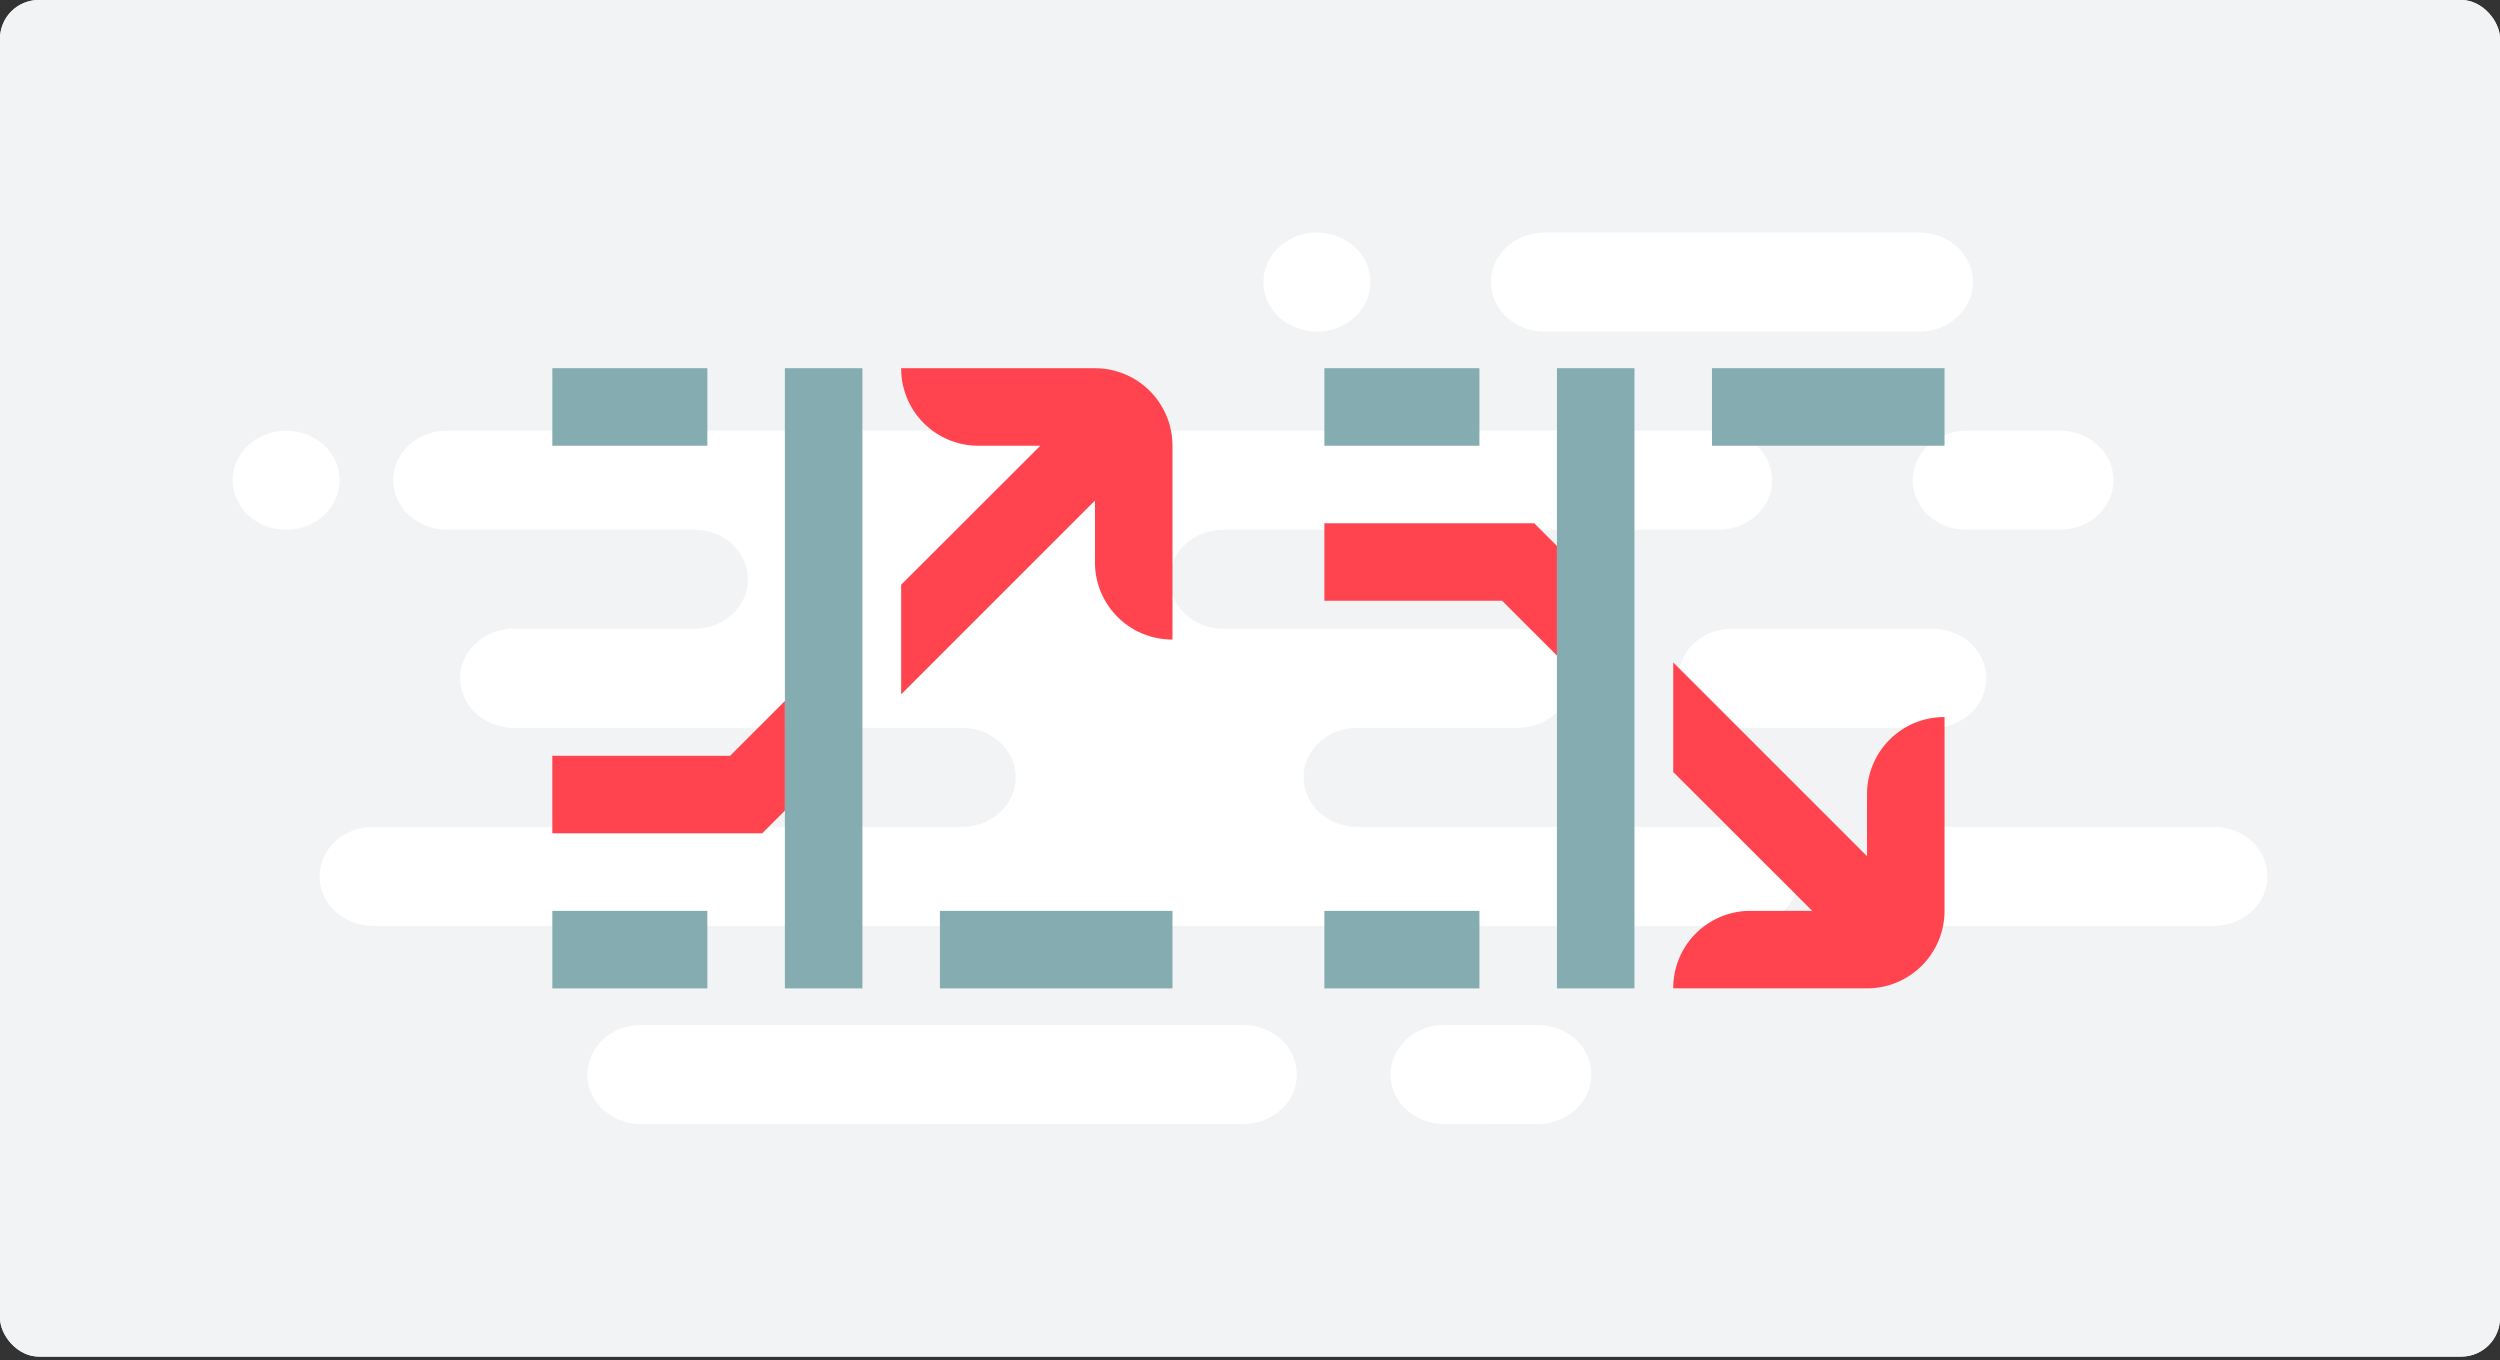 <svg xmlns="http://www.w3.org/2000/svg" width="272" height="148"><rect width="100%" height="100%" fill="#333333" stroke="none"/><g fill="none"><rect width="272" height="147.597" fill="#FFF" rx="4.217"/><rect width="272" height="147.597" fill="#F2F3F4" rx="4.217"/><path fill="#FFF" d="M157.12 89.964h32.772c3.218 0 5.826 2.412 5.826 5.388s-2.608 5.389-5.826 5.389H40.596c-3.218 0-5.826-2.413-5.826-5.389 0-2.976 2.608-5.388 5.826-5.388h64.088c3.218 0 5.826-2.413 5.826-5.389 0-2.976-2.608-5.388-5.826-5.388H55.162v-.042c-2.913-.34-5.098-2.631-5.098-5.347 0-2.715 2.185-5.006 5.098-5.346v-.042h20.391c3.218 0 5.826-2.413 5.826-5.388 0-2.976-2.608-5.389-5.826-5.389H48.607c-3.218 0-5.826-2.412-5.826-5.388s2.608-5.389 5.826-5.389H186.98c3.218 0 5.826 2.413 5.826 5.389 0 2.976-2.608 5.388-5.826 5.388h-53.892c-3.218 0-5.826 2.413-5.826 5.389 0 2.975 2.608 5.388 5.826 5.388h32.044c3.218 0 5.826 2.412 5.826 5.388s-2.608 5.389-5.826 5.389h-17.479c-3.217 0-5.826 2.412-5.826 5.388s2.609 5.389 5.826 5.389h9.468zM31.129 46.856c3.217 0 5.826 2.413 5.826 5.389 0 2.976-2.609 5.388-5.826 5.388-3.218 0-5.827-2.412-5.827-5.388s2.609-5.389 5.827-5.389zm136.915-21.554h40.783c3.218 0 5.827 2.413 5.827 5.389 0 2.976-2.609 5.388-5.827 5.388h-40.783c-3.218 0-5.826-2.412-5.826-5.388s2.608-5.389 5.826-5.389zm-24.761 0c3.217 0 5.826 2.413 5.826 5.389 0 2.976-2.609 5.388-5.826 5.388-3.218 0-5.826-2.412-5.826-5.388s2.608-5.389 5.826-5.389zm70.642 21.554h10.196c3.218 0 5.826 2.413 5.826 5.389 0 2.976-2.608 5.388-5.826 5.388h-10.196c-3.217 0-5.826-2.412-5.826-5.388s2.609-5.389 5.826-5.389zm-25.49 21.554h21.849c3.218 0 5.826 2.412 5.826 5.388s-2.608 5.389-5.826 5.389h-21.848c-3.218 0-5.826-2.413-5.826-5.389 0-2.976 2.608-5.388 5.826-5.388zm20.392 21.554h32.044c3.218 0 5.827 2.412 5.827 5.388s-2.609 5.389-5.827 5.389h-32.044c-3.217 0-5.826-2.413-5.826-5.389 0-2.976 2.609-5.388 5.826-5.388zm-139.1 21.554h65.545c3.217 0 5.826 2.412 5.826 5.388s-2.609 5.389-5.826 5.389H69.727c-3.218 0-5.826-2.413-5.826-5.389 0-2.976 2.608-5.388 5.826-5.388zm87.393 0h10.196c3.218 0 5.826 2.412 5.826 5.388s-2.608 5.389-5.826 5.389H157.12c-3.218 0-5.826-2.413-5.826-5.389 0-2.976 2.608-5.388 5.826-5.388z"/><path fill="#85ACB0" d="M177.83 40.062v67.473h-8.435V40.062h8.434zm-16.87 59.039v8.434h-16.868V99.1h16.868zm0-59.039v8.434h-16.868v-8.434h16.868zm50.605 0v8.434h-25.302v-8.434h25.302z"/><path fill="#FF444F" d="M182.047 72.07l21.085 21.085v-6.748a8.392 8.392 0 018.392-8.391h.042V99.1a8.434 8.434 0 01-8.434 8.434h-21.085v-.042a8.392 8.392 0 018.375-8.392h6.747l-15.122-15.106V72.07zm-15.123-15.14l2.471 2.471v11.926l-5.963-5.963h-19.339V56.93h22.831z"/><path fill="#85ACB0" d="M76.961 99.1v8.435H60.093V99.1h16.868zm50.605 0v8.435h-25.302V99.1h25.302zM93.829 40.063v67.473h-8.434V40.062h8.434zm-16.868 0v8.434H60.093v-8.434h16.868z"/><path fill="#FF444F" d="M85.395 76.27v11.925l-2.47 2.472H60.092v-8.434h19.34l5.962-5.963zm33.737-36.208a8.434 8.434 0 018.434 8.434v21.085h-.042a8.392 8.392 0 01-8.392-8.375V54.46L98.047 75.544V63.618l15.139-15.122h-6.748a8.392 8.392 0 01-8.391-8.392v-.042z"/><path fill="#85ACB0" d="M89.612 82.233v1.745l1.746-1.745z"/></g></svg>